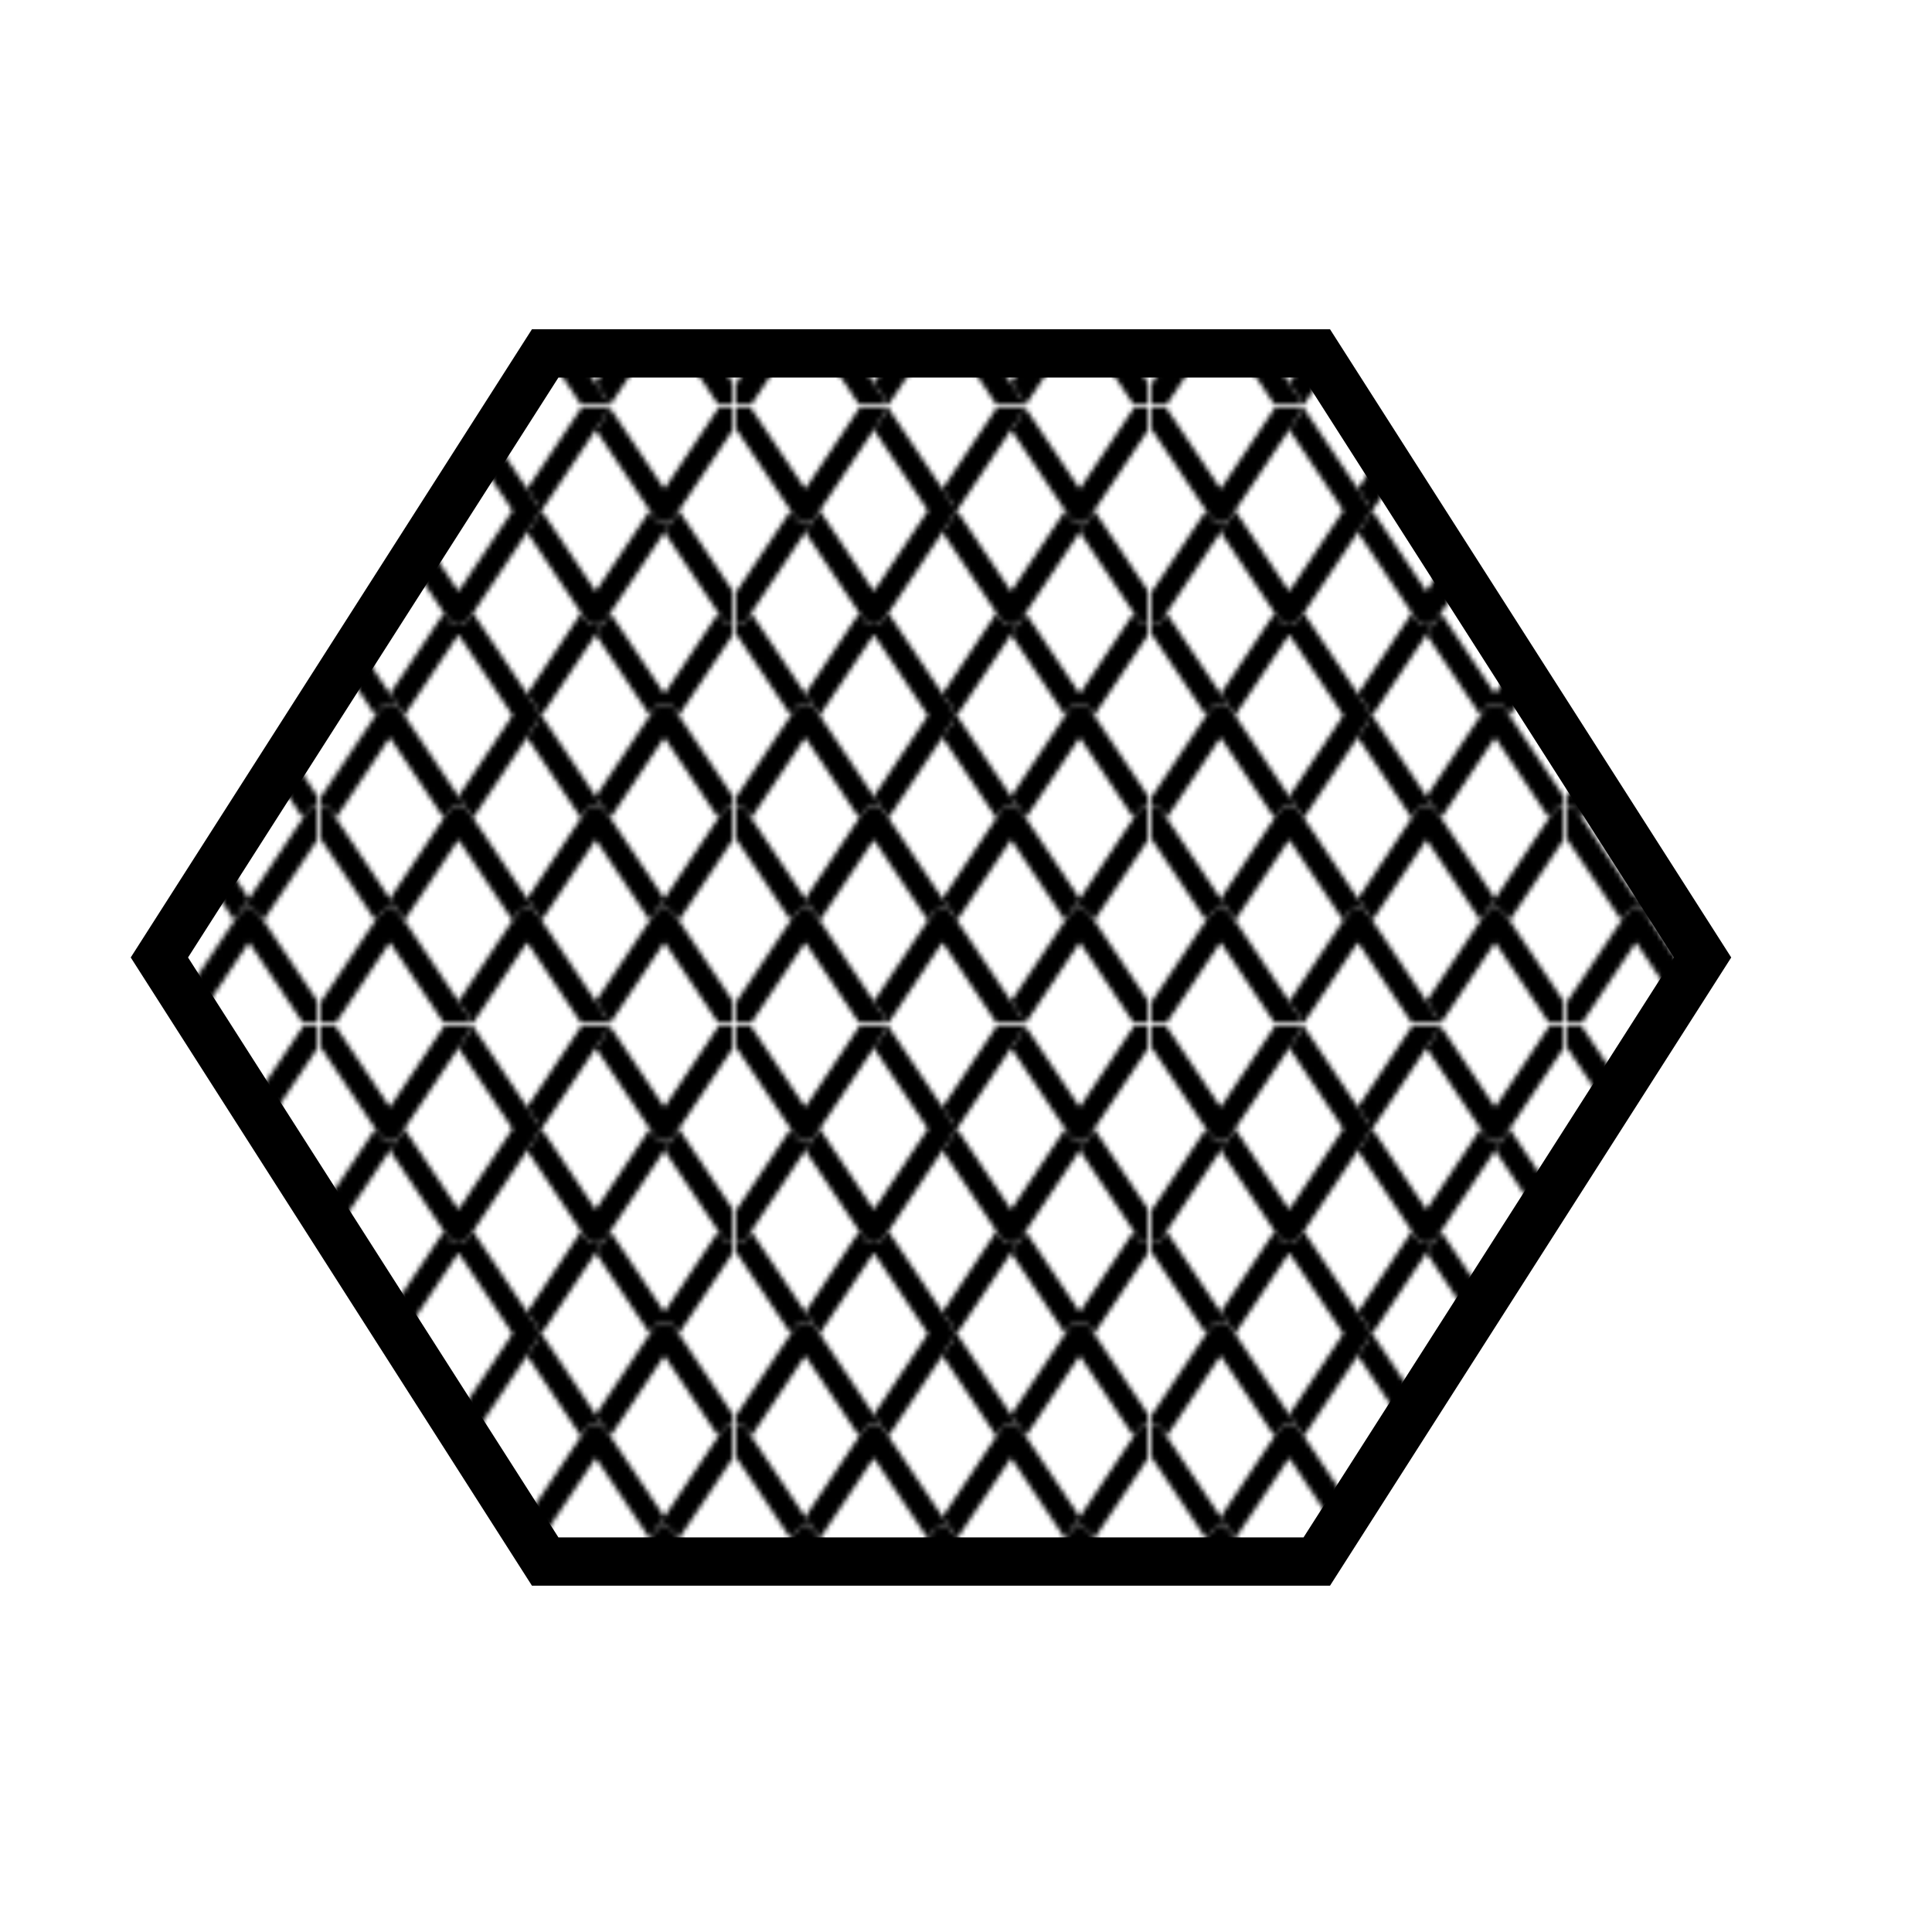 <?xml version="1.0" encoding="utf-8"?>
<!-- Generator: Adobe Illustrator 16.0.0, SVG Export Plug-In . SVG Version: 6.00 Build 0)  -->
<!DOCTYPE svg PUBLIC "-//W3C//DTD SVG 1.1//EN" "http://www.w3.org/Graphics/SVG/1.1/DTD/svg11.dtd">
<svg version="1.1" id="Version_1.0" xmlns="http://www.w3.org/2000/svg" xmlns:xlink="http://www.w3.org/1999/xlink" x="0px"
	 y="0px" width="400px" height="400px" viewBox="0 0 400 400" enable-background="new 0 0 400 400" xml:space="preserve">
<pattern  x="-105.5" y="596.5" width="85.248" height="127.238" patternUnits="userSpaceOnUse" id="diamond" viewBox="0 -127.238 85.248 127.238" overflow="visible">
	<g>
		<polygon fill="none" points="0,0 85.248,0 85.248,-127.238 0,-127.238 		"/>
		<polygon fill="none" points="39.614,-63.619 28.415,-80.334 17.217,-63.619 28.416,-46.905 		"/>
		<polygon fill="none" points="25.405,-127.238 25.405,-127.238 3.01,-127.238 14.208,-110.523 		"/>
		<polygon fill="none" points="85.248,-46.905 85.248,-80.334 74.049,-63.619 		"/>
		<polygon fill="none" points="14.207,-59.041 3.039,-42.37 14.208,-25.698 25.377,-42.368 		"/>
		<polygon fill="none" points="29.441,-90.848 39.614,-106.031 28.415,-122.746 17.218,-106.032 28.416,-89.317 		"/>
		<polygon fill="none" points="82.209,-42.369 71.039,-59.041 59.87,-42.37 71.04,-25.699 		"/>
		<polygon fill="none" points="14.208,-68.111 25.406,-84.826 14.208,-101.54 3.01,-84.825 		"/>
		<polygon fill="none" points="53.793,-42.368 42.623,-59.041 31.454,-42.37 42.624,-25.698 		"/>
		<polygon fill="none" points="11.17,-21.163 0,-37.835 0,-4.496 0.002,-4.493 		"/>
		<polygon fill="none" points="59.898,0 82.18,0 71.039,-16.628 		"/>
		<polygon fill="none" points="3.067,0 25.348,0 14.207,-16.63 		"/>
		<polygon fill="none" points="11.199,-63.619 0,-80.334 0,-46.907 0.001,-46.905 		"/>
		<polygon fill="none" points="11.199,-106.031 0,-122.746 0,-89.318 0.001,-89.317 		"/>
		<polygon fill="none" points="85.248,-4.491 85.248,-37.835 74.078,-21.162 		"/>
		<polygon fill="none" points="53.822,-84.826 42.624,-101.54 34.763,-89.808 31.425,-84.826 42.625,-68.112 		"/>
		<polygon fill="none" points="56.833,-46.905 68.031,-63.619 56.832,-80.334 45.634,-63.619 		"/>
		<polygon fill="none" points="59.841,-84.826 71.04,-68.111 82.238,-84.826 71.04,-101.54 63.179,-89.808 		"/>
		<polygon fill="none" points="82.237,-127.238 59.841,-127.238 71.039,-110.524 		"/>
		<polygon fill="none" points="31.482,0 53.764,0 42.623,-16.628 		"/>
		<polygon fill="none" points="53.821,-127.238 31.425,-127.238 42.623,-110.524 		"/>
		<polygon fill="none" points="45.663,-21.163 56.833,-4.491 68.001,-21.163 56.831,-37.834 		"/>
		<polygon fill="none" points="57.857,-90.848 68.03,-106.031 56.832,-122.746 45.633,-106.031 56.832,-89.317 		"/>
		<polygon fill="none" points="17.247,-21.165 28.417,-4.492 39.585,-21.163 28.415,-37.834 		"/>
		<polygon fill="none" points="74.05,-106.031 85.248,-89.317 85.248,-122.745 85.247,-122.746 		"/>
		<polygon points="71.04,-68.111 82.238,-84.826 82.238,-84.826 71.04,-68.111 		"/>
		<polygon points="74.02,-63.575 85.248,-46.816 85.248,-46.905 74.049,-63.619 		"/>
		<polygon points="42.625,-68.112 42.625,-68.111 53.823,-84.826 53.822,-84.826 		"/>
		<polygon points="59.841,-84.826 59.841,-84.826 71.04,-68.111 71.04,-68.111 71.04,-68.111 		"/>
		<polygon points="45.634,-63.619 45.604,-63.574 56.831,-46.818 68.06,-63.576 68.031,-63.619 56.833,-46.905 		"/>
		<polygon points="74.049,-106.031 85.248,-89.317 85.248,-89.317 74.05,-106.031 		"/>
		<polygon points="56.832,-89.317 57.857,-90.848 56.832,-89.317 		"/>
		<polygon points="71.04,-101.54 71.04,-101.541 63.179,-89.808 		"/>
		<path d="M83.171-83.434l-0.933-1.393L71.04-68.111l0,0L59.841-84.826l-0.932,1.393l-2.077,3.1l11.199,16.715l0.029,0.043
			l0.902-1.348c0.465-0.693,1.241-1.107,2.077-1.107s1.611,0.414,2.077,1.107l0.903,1.349l0.029-0.044l11.199-16.715v-1.992
			C84.412-82.326,83.637-82.74,83.171-83.434z"/>
		<polygon points="28.416,-89.317 29.441,-90.848 28.416,-89.317 		"/>
		<polygon points="42.624,-101.541 34.763,-89.808 42.624,-101.54 		"/>
		<path d="M44.7-65.012c0.062,0.094,0.091,0.199,0.14,0.297l0.764,1.141l0.03-0.045l11.198-16.715l2.077-3.1
			c-0.465,0.693-1.241,1.107-2.077,1.107s-1.612-0.414-2.077-1.107l-0.932-1.393L42.625-68.111l0-0.001L31.425-84.826l0,0.001
			L44.7-65.012z"/>
		<polygon points="56.832,-89.317 56.832,-89.317 56.832,-89.317 45.633,-106.031 45.633,-106.031 		"/>
		<polygon points="85.248,-122.745 85.248,-122.747 85.247,-122.746 		"/>
		<polygon points="71.04,-110.523 82.237,-127.238 82.237,-127.238 82.237,-127.238 71.039,-110.524 		"/>
		<path d="M73.117-104.641c-0.001,0.002-0.003,0.004-0.004,0.006l-2.074,3.094v0.001l11.199,16.714l0,0l0.933,1.393
			c0.466,0.693,1.241,1.107,2.077,1.107v-6.991l-11.199-16.714L73.117-104.641z"/>
		<path d="M53.822-84.826L53.822-84.826l0.933,1.393c0.465,0.693,1.241,1.107,2.077,1.107s1.612-0.414,2.077-1.107l0.932-1.393l0,0
			l3.338-4.981l7.86-11.733l2.074-3.094c-0.467,0.69-1.239,1.104-2.073,1.104c-0.836,0-1.612-0.414-2.077-1.109l-12.131-18.105l0,0
			l11.198,16.715L57.857-90.848l-1.025,1.53l0,0l-11.199-16.714l-0.932,1.391c-0.001,0.002-0.003,0.004-0.004,0.006l-2.073,3.094
			v0.001L53.822-84.826z"/>
		<polygon points="42.624,-110.523 53.822,-127.238 53.822,-127.238 53.821,-127.238 42.623,-110.524 		"/>
		<path d="M56.832-122.746l12.131,18.105c0.465,0.695,1.241,1.109,2.077,1.109c0.834,0,1.606-0.413,2.073-1.104
			c0.001-0.002,0.003-0.004,0.004-0.006l0.932-1.391h0.001l11.197-16.715l0.001-0.001v-4.491h-3.011l0,0L71.04-110.523l-0.001-0.001
			l-11.198-16.714H59.33c0,0.486-0.141,0.973-0.422,1.393L56.832-122.746z"/>
		<path d="M44.7-107.424c0.563,0.84,0.563,1.943,0,2.783l-0.003,0.006c0.001-0.002,0.003-0.004,0.004-0.006l0.932-1.391l0,0
			l11.198-16.715l0,0l2.077-3.1c0.281-0.42,0.422-0.906,0.422-1.393h-5.508l0,0l-11.198,16.715l-0.001-0.001l-11.198-16.714l0,0
			L44.7-107.424z"/>
		<polygon points="56.831,-37.834 68.001,-21.163 68.031,-21.207 56.861,-37.878 		"/>
		<polygon points="74.048,-21.207 74.078,-21.162 85.248,-37.835 85.248,-37.919 85.247,-37.921 		"/>
		<path d="M73.116-64.924c-0.466-0.693-1.241-1.107-2.077-1.107s-1.612,0.414-2.077,1.107l-0.902,1.348L56.831-46.818l1.82,2.717
			c0.089,0.097,0.183,0.187,0.257,0.298l0.961,1.434l11.169-16.671l11.17,16.672l0.961-1.435c0.466-0.694,1.241-1.108,2.077-1.108
			h0.001v-1.904L74.02-63.575L73.116-64.924z"/>
		<polygon points="28.415,-37.834 39.585,-21.163 39.615,-21.207 28.444,-37.878 		"/>
		<path d="M44.84-64.715c0.39,0.793,0.361,1.739-0.14,2.486L31.425-42.413l0.029,0.043l11.169-16.671l11.17,16.673l0.962-1.436
			c0.465-0.694,1.241-1.108,2.077-1.108c0.703,0,1.35,0.306,1.819,0.811l-1.82-2.717L45.604-63.574L44.84-64.715z"/>
		<polygon points="56.861,-37.878 56.832,-37.921 45.633,-21.207 45.663,-21.163 56.831,-37.834 		"/>
		<path d="M14.208-68.111l11.198-16.715l0.933,1.393c0.465,0.693,1.241,1.107,2.077,1.107s1.612-0.414,2.077-1.107l0.932-1.392
			L44.7-65.012c0.062,0.094,0.091,0.199,0.14,0.297c0.39,0.793,0.361,1.739-0.14,2.486L31.425-42.413l-0.932-1.391
			c-0.074-0.11-0.168-0.201-0.257-0.298l-13.81-20.611c-0.049-0.1-0.078-0.205-0.141-0.299L14.208-68.111z M17.217-63.619
			l11.199,16.714l11.198-16.714L28.415-80.334L17.217-63.619z"/>
		<path d="M12.13-64.924c0.465-0.695,1.241-1.109,2.077-1.109s1.612,0.414,2.077,1.109l0.142,0.211
			c-0.049-0.1-0.078-0.205-0.141-0.299l-2.077-3.1L3.01-84.825l-0.932,1.392c-0.465,0.693-1.241,1.107-2.077,1.107c0,0,0,0-0.001,0
			v1.992l11.199,16.715L0.001-46.905L0-46.907v0.089L12.13-64.924z"/>
		<polygon points="14.208,-110.523 25.406,-127.238 25.405,-127.238 14.208,-110.523 		"/>
		<path d="M28.415-122.746l11.199,16.715L29.441-90.848l-1.025,1.53l0,0l-11.198-16.715l-0.933,1.392l-2.077,3.101l11.198,16.714
			l0.933,1.393c0.465,0.693,1.241,1.107,2.077,1.107s1.612-0.414,2.077-1.107l0.932-1.392l0-0.001l3.338-4.981l7.86-11.733
			l2.073-3.094l0.003-0.006c0.563-0.84,0.563-1.943,0-2.783l-13.275-19.814h-0.511c0,0.486-0.141,0.973-0.422,1.393L28.415-122.746z
			"/>
		<path d="M2.078-83.434l0.932-1.392l11.199-16.715l2.077-3.101c-0.465,0.695-1.241,1.109-2.077,1.109s-1.612-0.414-2.077-1.109
			l-0.932-1.391L0.001-89.317L0-89.318v6.992c0,0,0,0,0.001,0C0.837-82.326,1.613-82.74,2.078-83.434z"/>
		<polygon points="14.208,-110.523 14.208,-110.523 14.208,-110.523 3.01,-127.238 3.009,-127.238 		"/>
		<polygon points="11.199,-21.207 0.001,-37.921 0,-37.919 0,-37.835 11.17,-21.163 		"/>
		<polygon points="28.444,-37.878 28.416,-37.921 17.218,-21.207 17.247,-21.165 28.415,-37.834 		"/>
		<path d="M2.078-43.804l0.961,1.434l11.168-16.671l11.17,16.673l0.961-1.436c0.465-0.694,1.241-1.108,2.077-1.108
			c0.703,0,1.351,0.306,1.819,0.811l-13.81-20.611l-0.142-0.211c-0.465-0.695-1.241-1.109-2.077-1.109s-1.612,0.414-2.077,1.109
			L0-46.818v1.906c0,0,0,0,0.001,0C0.837-44.912,1.613-44.498,2.078-43.804z"/>
		<path d="M25.405-127.238L25.405-127.238l-11.197,16.715l0,0L3.009-127.238H0v4.492l11.199,16.715l0.932,1.391
			c0.465,0.695,1.241,1.109,2.077,1.109s1.612-0.414,2.077-1.109l0.933-1.392l11.197-16.714l2.077-3.1
			c0.281-0.42,0.422-0.906,0.422-1.393H25.405L25.405-127.238z"/>
		<path d="M58.651-44.102c0.089,0.097,0.183,0.187,0.257,0.298l0.961,1.434l11.17,16.671l-2.078,3.101
			c-0.062,0.093-0.091,0.198-0.14,0.297L56.831-4.405L44.843-22.296c-0.049-0.101-0.079-0.208-0.143-0.303l-2.077-3.1l11.169-16.67
			l0.962-1.436c0.465-0.694,1.241-1.108,2.077-1.108C57.535-44.912,58.182-44.606,58.651-44.102z M68.031-21.207l-11.17-16.671
			l-0.029-0.043L45.633-21.207l0.029,0.044l11.17,16.672l11.168-16.672L68.031-21.207z"/>
		<path d="M44.701-22.599c0.063,0.095,0.093,0.202,0.143,0.303L44.7-22.511c-0.465-0.694-1.241-1.108-2.077-1.108
			s-1.612,0.414-2.077,1.108L28.415-4.406L16.426-22.301c-0.048-0.099-0.078-0.204-0.141-0.298l-2.077-3.1l11.169-16.67l0.961-1.436
			c0.465-0.694,1.241-1.108,2.077-1.108c0.703,0,1.351,0.306,1.819,0.811c0.089,0.097,0.183,0.188,0.257,0.298l0.932,1.391
			l0.029,0.043l11.17,16.672L44.701-22.599z M39.615-21.207l-11.17-16.671l-0.028-0.043L17.218-21.207l0.028,0.042l11.17,16.673
			l11.168-16.671L39.615-21.207z"/>
		<path d="M12.13-22.513c0.465-0.694,1.241-1.108,2.077-1.108s1.612,0.414,2.077,1.108l0.142,0.212
			c-0.048-0.099-0.078-0.204-0.141-0.298l-2.077-3.1L3.039-42.37l-0.961-1.434c-0.465-0.694-1.241-1.108-2.077-1.108
			c0,0,0,0-0.001,0v6.993l0.001-0.002l11.198,16.714l-0.029,0.044L0.002-4.493L0-4.496v0.09L12.13-22.513z"/>
		<path d="M83.17-43.804l-0.961,1.435L71.04-25.699l-2.078,3.101c-0.062,0.093-0.091,0.198-0.14,0.297l0.14-0.209
			c0.465-0.694,1.241-1.108,2.077-1.108s1.611,0.414,2.077,1.108L85.248-4.404v-0.087l-11.17-16.671l-0.03-0.045l11.199-16.714
			l0.001,0.002v-6.993h-0.001C84.411-44.912,83.636-44.498,83.17-43.804z"/>
		<path d="M73.116-22.511c-0.466-0.694-1.241-1.108-2.077-1.108s-1.612,0.414-2.077,1.108l-0.14,0.209L56.831-4.405l2.077,3.1
			c0.265,0.395,0.394,0.849,0.41,1.306h0.581l11.141-16.628L82.18,0h3.068v-4.404L73.116-22.511z"/>
		<path d="M56.831-4.405L44.843-22.296L44.7-22.511c-0.465-0.694-1.241-1.108-2.077-1.108s-1.612,0.414-2.077,1.108L28.415-4.406
			l2.077,3.101C30.757-0.911,30.886-0.457,30.901,0h0.581l11.141-16.628L53.764,0h5.554c-0.016-0.457-0.145-0.911-0.41-1.306
			L56.831-4.405z"/>
		<path d="M28.415-4.406L16.426-22.301l-0.142-0.212c-0.465-0.694-1.241-1.108-2.077-1.108s-1.612,0.414-2.077,1.108L0-4.406V0
			h3.067l11.14-16.63L25.348,0h5.553c-0.016-0.457-0.145-0.911-0.409-1.306L28.415-4.406z"/>
	</g>
</pattern>
<g id="main_1_">
	<polygon fill="url(#diamond)" stroke="#000000" stroke-width="10" points="112.875,323.3 33,198.233 112.875,73.166 
		272.625,73.167 352.5,198.233 272.625,323.3 	"/>
</g>
</svg>
